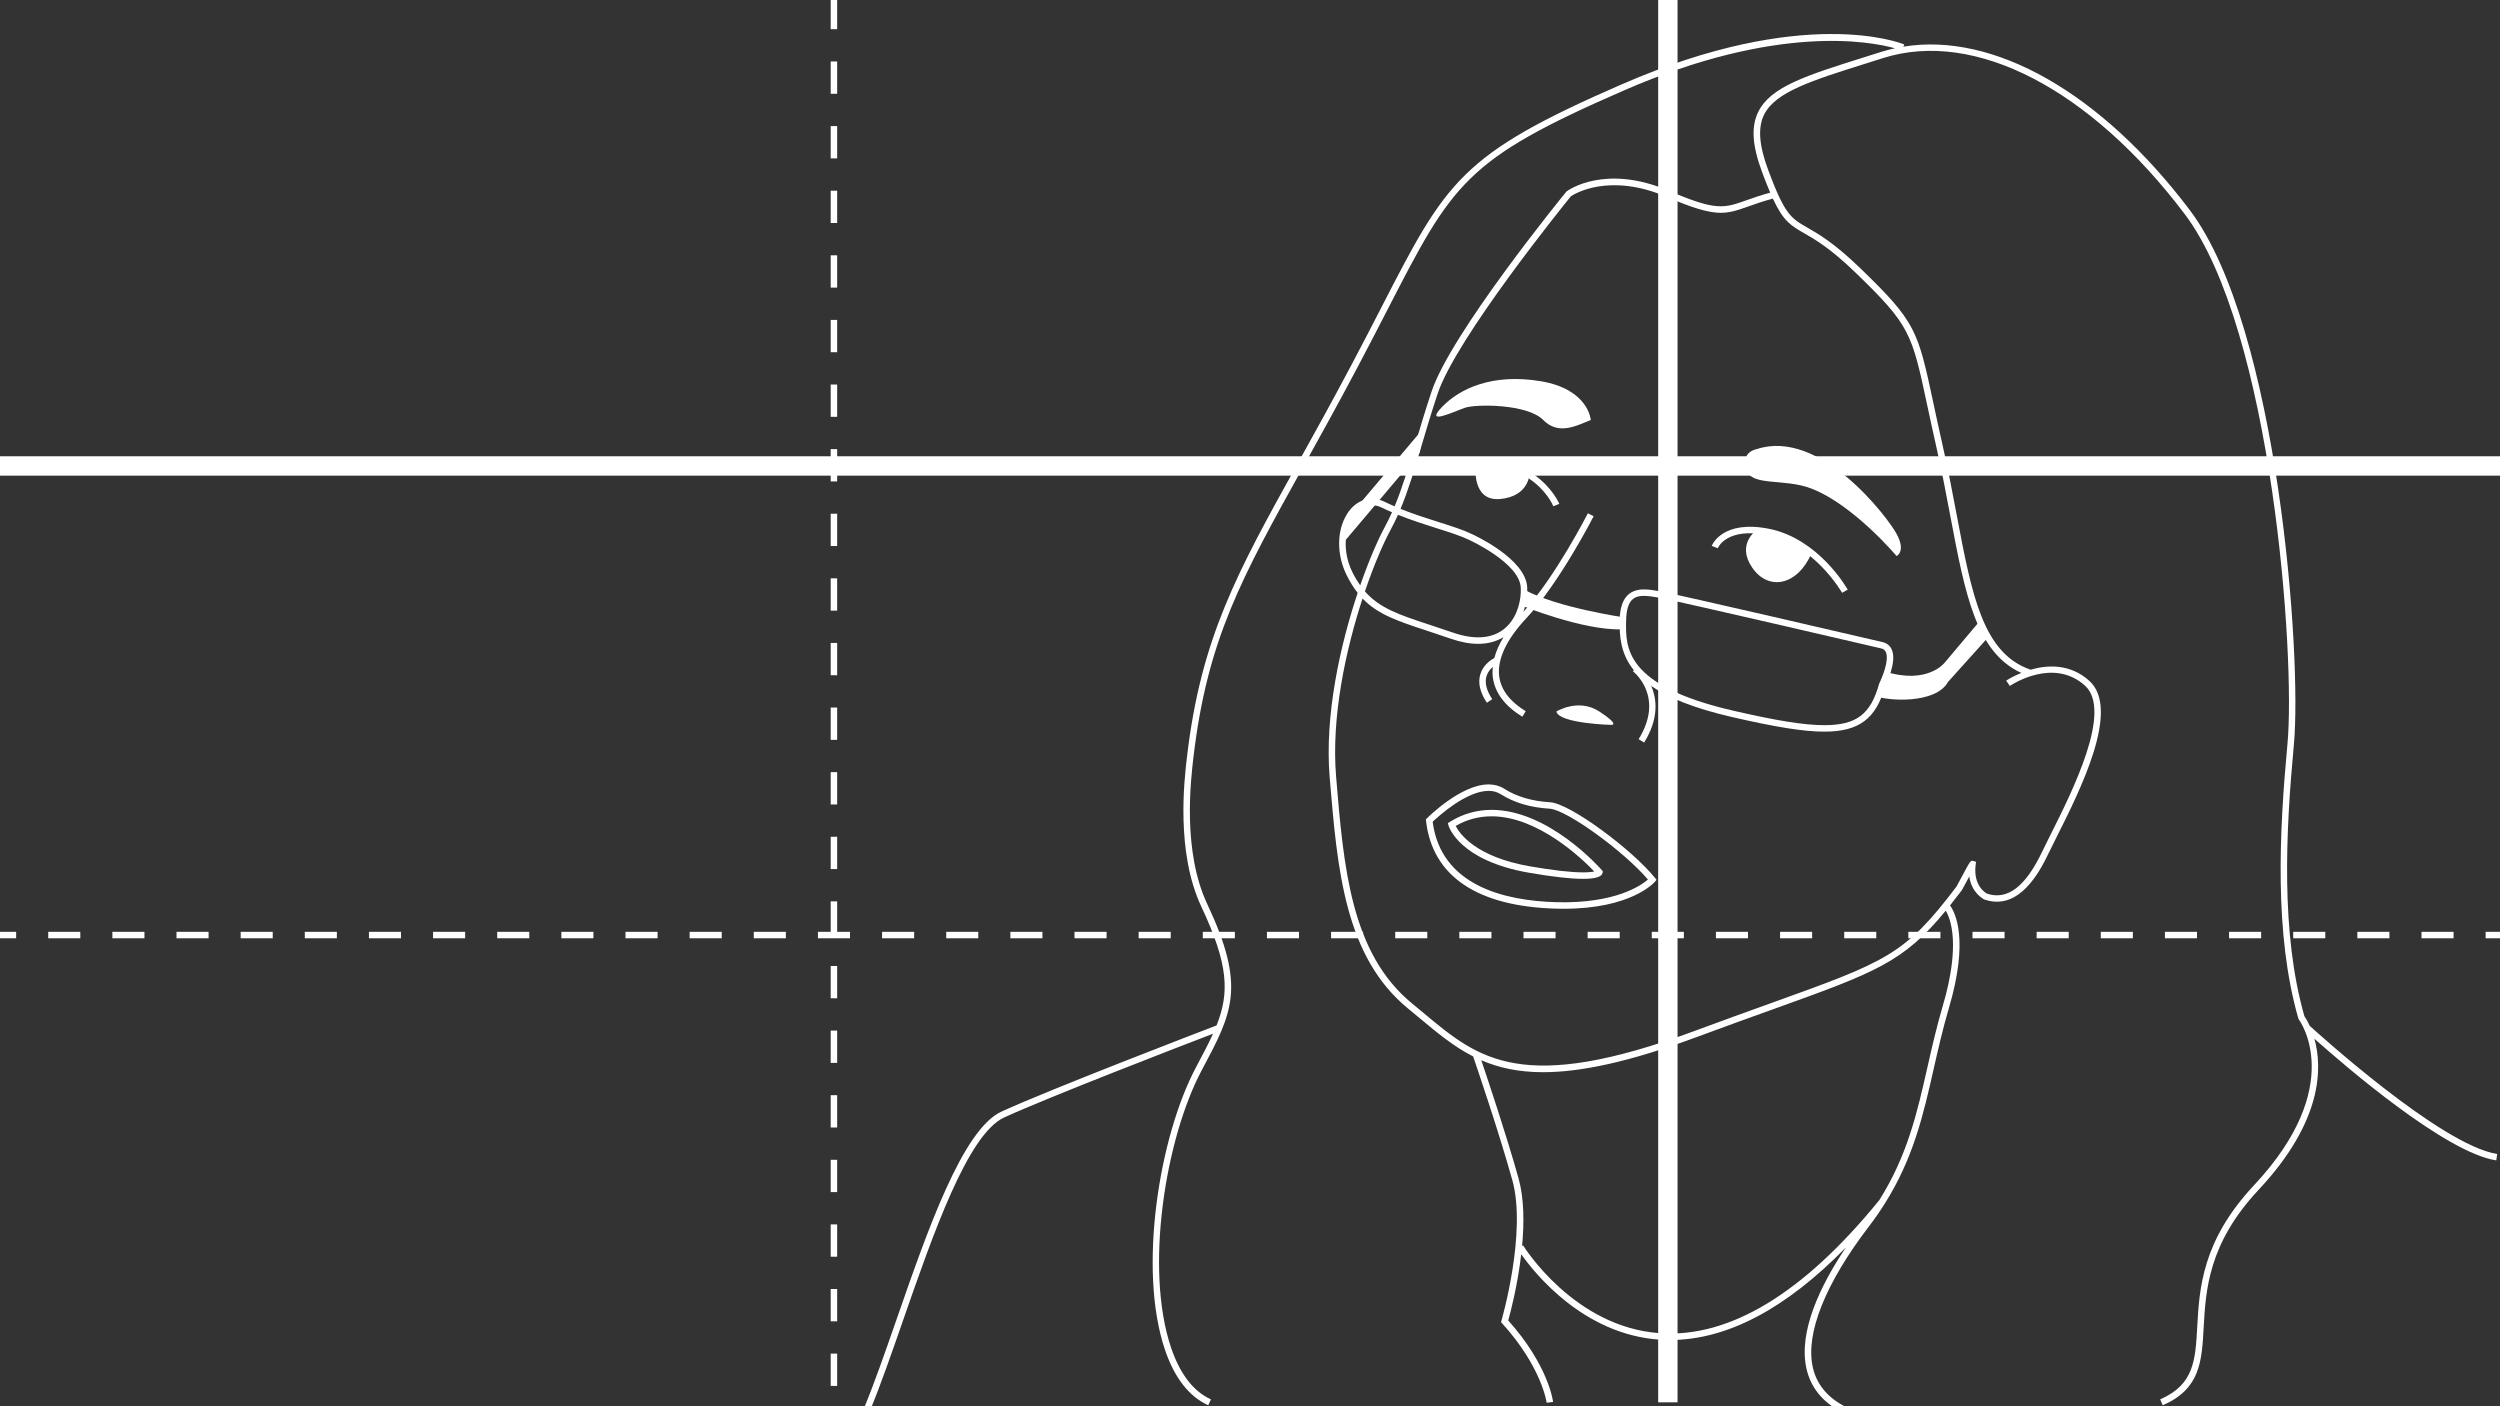 <?xml version="1.0" encoding="utf-8"?>
<!-- Generator: Adobe Illustrator 15.0.2, SVG Export Plug-In . SVG Version: 6.00 Build 0)  -->
<!DOCTYPE svg PUBLIC "-//W3C//DTD SVG 1.0//EN" "http://www.w3.org/TR/2001/REC-SVG-20010904/DTD/svg10.dtd">
<svg version="1.0" id="Layer_3" xmlns="http://www.w3.org/2000/svg" xmlns:xlink="http://www.w3.org/1999/xlink" x="0px" y="0px"
	 width="800px" height="450px" viewBox="0 0 800 450" enable-background="new 0 0 800 450" xml:space="preserve">
<rect x="0" y="0" width="800" height="450" fill="#333333" stroke="none"/>
<g>
	<rect x="265.824" y="350.46" fill="#FFFFFF" width="2.067" height="10.338"/>
	<rect x="265.824" y="267.764" fill="#FFFFFF" width="2.067" height="10.337"/>
	<rect x="265.824" y="412.481" fill="#FFFFFF" width="2.067" height="10.34"/>
	<rect x="265.824" y="247.09" fill="#FFFFFF" width="2.067" height="10.337"/>
	<rect x="265.824" y="371.134" fill="#FFFFFF" width="2.067" height="10.337"/>
	<rect x="265.824" y="433.155" fill="#FFFFFF" width="2.067" height="10.339"/>
	<rect x="265.824" y="391.809" fill="#FFFFFF" width="2.067" height="10.337"/>
	<polygon fill="#FFFFFF" points="267.892,288.437 265.824,288.437 265.824,298.182 261.738,298.182 261.738,300.249 
		272.001,300.249 272.001,298.182 267.892,298.182 	"/>
	<rect x="265.824" y="329.785" fill="#FFFFFF" width="2.067" height="10.338"/>
	<rect x="265.824" y="185.067" fill="#FFFFFF" width="2.067" height="10.337"/>
	<rect x="265.824" y="205.741" fill="#FFFFFF" width="2.067" height="10.337"/>
	<rect x="265.824" y="226.416" fill="#FFFFFF" width="2.067" height="10.336"/>
	<rect x="265.824" y="164.393" fill="#FFFFFF" width="2.067" height="10.338"/>
	<rect x="265.824" y="309.112" fill="#FFFFFF" width="2.067" height="10.336"/>
	<rect x="265.824" y="102.371" fill="#FFFFFF" width="2.067" height="10.337"/>
	<rect x="265.824" y="123.045" fill="#FFFFFF" width="2.067" height="10.336"/>
	<rect x="265.824" y="61.022" fill="#FFFFFF" width="2.067" height="10.337"/>
	<rect x="265.824" y="81.697" fill="#FFFFFF" width="2.067" height="10.337"/>
	<rect x="265.824" y="19.674" fill="#FFFFFF" width="2.067" height="10.337"/>
	<rect x="265.824" y="40.349" fill="#FFFFFF" width="2.067" height="10.336"/>
	<rect x="265.824" y="-1" fill="#FFFFFF" width="2.067" height="10.337"/>
	<rect y="298.182" fill="#FFFFFF" width="5.169" height="2.067"/>
	<rect x="35.957" y="298.182" fill="#FFFFFF" width="10.262" height="2.067"/>
	<rect x="118.059" y="298.182" fill="#FFFFFF" width="10.263" height="2.067"/>
	<rect x="15.432" y="298.182" fill="#FFFFFF" width="10.262" height="2.067"/>
	<rect x="159.111" y="298.182" fill="#FFFFFF" width="10.262" height="2.067"/>
	<rect x="179.636" y="298.182" fill="#FFFFFF" width="10.262" height="2.067"/>
	<rect x="200.162" y="298.182" fill="#FFFFFF" width="10.263" height="2.067"/>
	<rect x="138.584" y="298.182" fill="#FFFFFF" width="10.264" height="2.067"/>
	<rect x="77.009" y="298.182" fill="#FFFFFF" width="10.262" height="2.067"/>
	<rect x="56.483" y="298.182" fill="#FFFFFF" width="10.262" height="2.067"/>
	<rect x="220.688" y="298.182" fill="#FFFFFF" width="10.263" height="2.067"/>
	<rect x="97.533" y="298.182" fill="#FFFFFF" width="10.263" height="2.067"/>
	<rect x="241.212" y="298.182" fill="#FFFFFF" width="10.264" height="2.067"/>
	<rect x="692.776" y="298.182" fill="#FFFFFF" width="10.263" height="2.067"/>
	<rect x="651.725" y="298.182" fill="#FFFFFF" width="10.262" height="2.067"/>
	<rect x="610.673" y="298.182" fill="#FFFFFF" width="10.265" height="2.067"/>
	<rect x="631.198" y="298.182" fill="#FFFFFF" width="10.264" height="2.067"/>
	<rect x="590.15" y="298.182" fill="#FFFFFF" width="10.261" height="2.067"/>
	<rect x="569.624" y="298.182" fill="#FFFFFF" width="10.26" height="2.067"/>
	<rect x="713.302" y="298.182" fill="#FFFFFF" width="10.264" height="2.067"/>
	<rect x="754.353" y="298.182" fill="#FFFFFF" width="10.263" height="2.067"/>
	<rect x="774.879" y="298.182" fill="#FFFFFF" width="10.263" height="2.067"/>
	<rect x="733.828" y="298.182" fill="#FFFFFF" width="10.263" height="2.067"/>
	<rect x="672.251" y="298.182" fill="#FFFFFF" width="10.261" height="2.067"/>
	<rect x="549.098" y="298.182" fill="#FFFFFF" width="10.262" height="2.067"/>
	<rect x="405.42" y="298.182" fill="#FFFFFF" width="10.26" height="2.067"/>
	<rect x="384.892" y="298.182" fill="#FFFFFF" width="10.263" height="2.067"/>
	<rect x="364.366" y="298.182" fill="#FFFFFF" width="10.263" height="2.067"/>
	<rect x="343.841" y="298.182" fill="#FFFFFF" width="10.263" height="2.067"/>
	<rect x="302.79" y="298.182" fill="#FFFFFF" width="10.262" height="2.067"/>
	<rect x="323.315" y="298.182" fill="#FFFFFF" width="10.262" height="2.067"/>
	<rect x="487.522" y="298.182" fill="#FFFFFF" width="10.258" height="2.067"/>
	<rect x="466.995" y="298.182" fill="#FFFFFF" width="10.261" height="2.067"/>
	<rect x="508.047" y="298.182" fill="#FFFFFF" width="10.261" height="2.067"/>
	<rect x="282.264" y="298.182" fill="#FFFFFF" width="10.262" height="2.067"/>
	<rect x="425.944" y="298.182" fill="#FFFFFF" width="10.261" height="2.067"/>
	<rect x="446.469" y="298.182" fill="#FFFFFF" width="10.265" height="2.067"/>
	<rect x="795.404" y="298.182" fill="#FFFFFF" width="5.168" height="2.067"/>
	<polygon fill="#FFFFFF" points="536.814,146.008 536.814,-0.135 530.613,-0.135 530.613,146.008 267.892,146.008 267.892,143.719 
		265.824,143.719 265.824,146.008 0,146.008 0,152.21 265.824,152.21 265.824,154.056 267.892,154.056 267.892,152.21 
		530.613,152.21 530.613,298.182 528.569,298.182 528.569,300.249 530.613,300.249 530.613,448.745 536.814,448.745 
		536.814,300.249 538.835,300.249 538.835,298.182 536.814,298.182 536.814,152.21 800.572,152.21 800.572,146.008 	"/>
</g>
<g>
	<path fill="#FFFFFF" d="M562.191,169.6c0,0-6.684,4.392-1.512,12c5.178,7.61,14.525,5.862,19.033-4.601
		C579.713,176.999,567.263,169.077,562.191,169.6z"/>
	<path fill="#FFFFFF" d="M472.224,148.958c0,0-1.423,11.605,7.882,10.721c9.303-0.886,9.346-8.159,9.346-8.159
		S485.705,145.917,472.224,148.958z"/>
	<path fill="#FFFFFF" d="M509.05,134.397c0,0-0.628-9.82-15.993-12.405c-15.364-2.583-25.955,2.292-31.645,8.27
		s3.617,1.55,7.236,0.259c3.616-1.292,20.128-1.292,25.182,3.876S504.999,135.949,509.05,134.397z"/>
	<path fill="#FFFFFF" d="M562.191,143.7c0,0-5.146,0.776-3.472,6.461c1.67,5.685,12.109,2.742,20.993,6.202
		c13.496,5.255,27.191,21.566,27.191,21.566s3.104-1.409,0-7.095C603.804,165.15,582.356,137.079,562.191,143.7z"/>
	<path fill="#FFFFFF" d="M498.024,227.689c0,0,7.061-4.394,13.781,0c6.72,4.395,3.876,4.276,3.876,4.276
		S498.97,231.565,498.024,227.689z"/>
	<g>
		<path fill="#FFFFFF" d="M603.094,214.853c13.77,4.373,19.218-2.825,19.218-2.825l11.254-13.35l2.628,5.284l-12.777,14.191
			c-4.105,7.413-19.991,6.034-23.199,4.581"/>
		<path fill="#FFFFFF" d="M520.08,197.631c0,0-22.021-3.212-32.223-8.898l-1.35,4.891c0,0,19.767,8.147,32.534,7.775L520.08,197.631
			z"/>
		<polyline fill="#FFFFFF" points="432.13,164.719 455.474,137.079 454.333,144.735 429.569,174.022 		"/>
	</g>
	<g>
		<path fill="#FFFFFF" d="M799.114,369.278c-18.012-2.762-58.36-39.515-60.015-41.026c-0.74-1.63-1.417-2.675-1.692-3.07
			c-7.608-26.68-5.968-58.933-3.359-86.974c2.614-28.108-5.026-133.494-33.283-170.933c-28.429-37.666-62.851-57.08-91.687-52.345
			l0.29-0.703c-1.286-0.526-32.087-12.63-90.396,12.754c-51.779,22.538-56.101,30.933-76.87,71.275
			c-2.88,5.595-6.08,11.813-9.772,18.775c-6.286,11.861-12.033,22.206-17.1,31.333c-19.271,34.712-30.902,55.665-35.388,93.764
			c-0.891,7.572-3.603,30.608,4.609,48.051c8.726,18.534,9.003,27.541,4.85,37.961c-4.88,1.868-53.192,20.405-68.818,27.566
			c-12.442,5.704-23.646,37.92-33.531,66.345c-3.673,10.56-7.14,20.532-10.409,28.419l1.911,0.79
			c3.291-7.939,6.769-17.941,10.452-28.528c9.748-28.034,20.799-59.81,32.439-65.146c14.358-6.582,56.537-22.847,66.829-26.799
			c-1.432,3.155-3.196,6.497-5.238,10.334l-0.223,0.419c-11.732,22.04-18.684,64.611-9.901,90.456
			c3.042,8.95,7.695,14.901,13.833,17.691l0.855-1.883c-5.598-2.543-9.88-8.085-12.731-16.475
			c-8.612-25.345-1.765-67.152,9.769-88.818l0.224-0.421c9.626-18.077,14.02-26.33,1.561-52.793
			c-7.96-16.907-5.301-39.502-4.426-46.925c4.436-37.697,15.342-57.341,35.143-93.004c5.072-9.135,10.82-19.49,17.116-31.368
			c3.695-6.971,6.901-13.196,9.783-18.796c20.977-40.741,24.757-48.083,75.862-70.329c48.852-21.261,78.609-15.652,86.592-13.43
			c-1.489,0.327-2.968,0.701-4.422,1.161l-5.231,1.65c-18.8,5.91-30.154,9.477-34.108,17.56c-2.326,4.752-1.936,10.722,1.268,19.348
			c0.94,2.534,1.784,4.649,2.573,6.475c-3.11,0.86-5.574,1.72-7.56,2.426c-7.294,2.591-9.747,3.461-24.79-2.977
			c-20.44-8.747-32.259-0.243-32.756,0.12l-0.181,0.176c-1.505,1.844-36.891,45.328-43.08,63.9
			c-2.054,6.163-3.743,11.862-5.234,16.891c-2.247,7.596-4.165,14.029-6.595,19.853c-1.013-0.44-2.029-0.875-3.003-1.361
			c-4.619-2.306-9.396-0.759-12.254,3.856c-3.304,5.327-3.331,13.008-0.071,19.567c1.092,2.193,2.249,4.035,3.502,5.626
			c-5.573,16.699-10.615,39.092-8.956,58.992c2.463,29.554,4.789,57.468,25.185,74.108c1.29,1.05,2.54,2.093,3.776,3.126
			c5.556,4.632,10.751,8.957,16.946,12.11c1.121,3.263,8.139,23.855,12.532,39.545c4.688,16.743-3.361,44.636-3.443,44.916
			l-0.16,0.554l0.388,0.43c12.679,14.016,14.196,25.263,14.214,25.372l2.051-0.248c-0.058-0.478-1.539-11.74-14.347-26.083
			c0.646-2.312,2.979-11.082,4.158-21.197c4.235,6.016,19.848,25.66,44.188,27.338c1.141,0.08,2.276,0.117,3.423,0.117
			c18.19,0,37.056-9.95,56.272-29.607c-8.179,12.208-15.223,26.88-12.622,38.701c1.325,6.021,5.071,10.694,11.142,13.89l0.962-1.829
			c-5.506-2.899-8.896-7.107-10.084-12.502c-2.367-10.761,4.027-26.751,18.005-45.029c1.851-2.415,3.494-4.806,4.991-7.179
			c0.004-0.006,0.01-0.012,0.016-0.019l-0.004-0.001c9.208-14.578,12.363-28.455,15.659-43.019
			c1.431-6.322,2.908-12.855,4.931-19.721c6.393-21.714,2.066-30.363,0.335-32.753c1.194-1.491,2.423-3.073,3.717-4.786
			c0.136-0.175,0.393-0.648,1.728-3.147c0.216-0.405,0.462-0.862,0.708-1.324c0.765,5.282,4.54,7.237,4.841,7.376
			c7.732,2.653,14.586-2.231,20.389-14.49c0.71-1.496,1.631-3.327,2.678-5.409c7.696-15.323,20.577-40.973,10.522-50.07
			c-6.15-5.562-13.41-5.14-18.794-3.578c-15.261-5.216-18.787-23.799-23.645-49.482c-1.329-7.034-2.705-14.305-4.454-22.031
			c-1.188-5.251-2.15-9.748-2.982-13.656c-5.04-23.575-5.568-26.041-23.492-43.369c-8.267-7.991-13.235-10.844-16.862-12.927
			c-5.266-3.025-7.234-4.155-12.523-18.389c-2.95-7.944-3.38-13.575-1.349-17.72c3.568-7.287,15.226-10.952,32.871-16.498
			l5.236-1.651c29.269-9.283,66.26,9.851,96.522,49.943c27.945,37.03,35.468,141.59,32.871,169.5
			c-2.631,28.292-4.275,60.862,3.48,87.9l0.178,0.348c0.157,0.208,15.57,21.039-14.408,53.058
			c-16.594,17.726-17.447,33.027-18.129,45.32c-0.594,10.684-1.024,18.404-11.854,23.153l0.83,1.895
			c11.992-5.262,12.479-13.943,13.086-24.933c0.668-11.96,1.494-26.846,17.575-44.021c20.646-22.053,20.427-39.188,17.854-48.351
			c9.947,8.862,41.994,36.451,58.2,38.936L799.114,369.278z M432.801,183.17c-3.352-6.746-2.428-13.679-0.025-17.558
			c1.58-2.552,3.78-3.958,6.194-3.958c1.097,0,2.235,0.289,3.38,0.861c1.009,0.502,2.059,0.952,3.101,1.407
			c-0.706,1.571-1.442,3.111-2.261,4.61c-2.162,3.963-5.071,10.588-7.924,18.782C434.396,186.086,433.577,184.73,432.801,183.17z
			 M482.49,200.188c-3.915,4.099-10.022,4.872-17.655,2.211c-2.695-0.938-5.186-1.756-7.49-2.515
			c-9.569-3.146-15.848-5.226-20.569-10.642c2.94-8.636,5.994-15.62,8.23-19.722c0.849-1.558,1.616-3.157,2.346-4.785
			c4.144,1.674,8.4,3.036,12.292,4.268c4.179,1.323,7.789,2.463,10.391,3.725c0.16,0.073,16.256,7.391,16.614,15.369
			C486.812,191.669,485.805,196.721,482.49,200.188z M621.688,321.897c-2.038,6.929-3.524,13.496-4.963,19.85
			c-3.246,14.345-6.354,28.009-15.339,42.283c-24.229,29.79-47.87,44.147-70.244,42.587c-27.55-1.891-43.593-27.832-43.75-28.092
			l-0.323,0.195c0.687-7.389,0.659-15.242-1.145-21.679c-3.878-13.847-9.791-31.494-11.923-37.771
			c5.479,2.373,11.803,3.833,19.801,3.833c11.878,0,27.442-3.205,49.372-11.333c9.306-3.447,17.271-6.314,24.163-8.79
			c32.896-11.829,41.688-14.998,55.299-31.559C624.18,293.985,627.448,302.326,621.688,321.897z M577.328,74.626
			c3.533,2.029,8.375,4.81,16.453,12.621c17.473,16.891,17.988,19.297,22.907,42.316c0.838,3.916,1.8,8.419,2.993,13.68
			c1.74,7.689,3.112,14.944,4.438,21.958c4.743,25.085,8.258,43.565,22.702,50.13c-2.903,1.175-4.782,2.422-4.834,2.457l1.16,1.712
			c0.562-0.381,13.936-9.247,24.051-0.089c8.892,8.042-4.037,33.782-10.982,47.609c-1.054,2.097-1.979,3.941-2.694,5.451
			c-5.355,11.308-11.194,15.694-17.72,13.477c-0.185-0.097-4.494-2.407-3.58-9.278l0.11-0.877l-0.819-0.264
			c-0.904-0.283-0.904-0.3-3.883,5.292c-0.678,1.267-1.443,2.701-1.553,2.875c-16.593,21.931-22.302,23.983-59.443,37.339
			c-6.895,2.479-14.867,5.344-24.178,8.798c-55.457,20.559-69.234,9.066-86.678-5.479c-1.238-1.034-2.5-2.086-3.791-3.141
			c-19.719-16.082-22.008-43.572-24.436-72.678c-1.595-19.162,3.119-40.687,8.462-57.018c4.891,5.119,11.253,7.23,20.686,10.331
			c2.294,0.756,4.771,1.569,7.458,2.504c3.188,1.113,6.176,1.676,8.879,1.676c3.041,0,5.773-0.743,8.089-2.14
			c-1.397,2.29-2.372,4.516-2.935,6.671c-1.026,0.545-3.581,2.165-4.497,5.236c-0.805,2.715-0.099,5.77,2.105,9.081l1.72-1.143
			c-1.842-2.771-2.462-5.235-1.848-7.331c0.391-1.323,1.225-2.3,2.013-2.983c-0.104,1.135-0.126,2.255,0.02,3.346
			c0.65,4.893,3.829,9.124,9.439,12.578l1.083-1.76c-5.058-3.114-7.908-6.844-8.475-11.091c-0.72-5.403,2.283-11.861,8.685-18.677
			c10.661-11.349,21.427-32.418,21.535-32.631l-1.846-0.937c-0.103,0.203-10.365,20.286-20.641,31.547
			c0.985-2.723,1.333-5.525,1.23-7.792c-0.42-9.235-17.126-16.842-17.812-17.15c-2.706-1.312-6.38-2.475-10.635-3.822
			c-3.839-1.215-8.033-2.558-12.091-4.193c2.471-5.921,4.405-12.415,6.676-20.078c1.486-5.013,3.17-10.695,5.213-16.825
			c5.921-17.766,40.585-60.62,42.628-63.135c1.138-0.763,12.271-7.666,30.612,0.187c15.79,6.757,18.65,5.742,26.295,3.025
			c2.125-0.758,4.549-1.606,7.717-2.468C570.693,70.792,573.05,72.169,577.328,74.626z"/>
		<path fill="#FFFFFF" d="M547.753,174.682l1.923,0.757c0.109-0.279,2.94-6.808,16.022-4.193
			c14.85,2.969,23.681,18.293,23.77,18.447l1.799-1.018c-0.377-0.664-9.371-16.299-25.16-19.457
			C551.227,166.25,547.887,174.338,547.753,174.682z"/>
		<path fill="#FFFFFF" d="M459.19,148.103l0.48,2.012c29.376-7.026,37.077,11.114,37.392,11.89l1.919-0.77
			C498.899,161.03,490.363,140.646,459.19,148.103z"/>
		<path fill="#FFFFFF" d="M496.017,256.719c-5.769-0.338-10.698-1.792-14.662-4.317c-1.449-0.923-3.133-1.39-4.999-1.39
			c-8.812,0-19.281,10.393-19.725,10.835l-0.352,0.353l0.058,0.495c2.001,17.681,16.405,27.389,41.659,28.077
			c0.803,0.022,1.587,0.033,2.354,0.033c21.499,0,28.88-8.25,29.184-8.602l0.565-0.654l-0.544-0.673
			C522.405,272.028,502.512,257.103,496.017,256.719z M498.052,288.704c-16.656-0.455-36.97-5.304-39.6-25.742
			c1.877-1.784,10.781-9.884,17.903-9.884c1.466,0,2.775,0.36,3.888,1.068c4.261,2.715,9.526,4.275,15.653,4.637
			c5.398,0.319,23.715,13.592,31.444,22.666C525.14,283.367,516.828,289.201,498.052,288.704z"/>
		<path fill="#FFFFFF" d="M477.301,259.155c-4.761,0-9.248,1.29-13.333,3.837l-0.668,0.412l0.22,0.754
			c0.134,0.457,3.515,11.258,25.755,15.114c7.485,1.3,13.312,1.958,17.312,1.958c3.921,0,6.019-0.654,6.237-1.942l0.082-0.482
			l-0.322-0.37C511.894,277.648,495.521,259.155,477.301,259.155z M506.587,279.163c-3.882,0-9.589-0.649-16.959-1.927
			c-17.552-3.044-22.631-10.587-23.812-12.94c3.55-2.041,7.407-3.074,11.485-3.074c15.005,0,29.267,13.875,32.859,17.643
			C509.531,279.014,508.442,279.163,506.587,279.163z"/>
		<path fill="#FFFFFF" d="M526.081,188.61c-5.089,0-7.638,3.2-7.789,9.782c-0.123,5.425,0.391,10.935,4.527,16.057l-0.278,0.357
			c0.418,0.33,10.197,8.2,1.823,21.729l1.76,1.087c4.775-7.714,4.087-13.903,2.265-18.125c5.356,3.709,13.466,7.092,25.738,9.928
			c14.255,3.293,23.127,4.698,29.674,4.698l0,0c11.106,0,16.579-4.147,19.447-14.603c0.403-0.796,3.887-7.885,2.079-11.754
			c-0.554-1.187-1.559-1.979-2.904-2.294c-2.693-0.626-65.99-15.362-71.441-16.295C529.359,188.899,527.679,188.61,526.081,188.61z
			 M603.452,208.636c1.176,2.513-1.081,8.034-2.123,10.142c-2.71,9.804-7.293,13.278-17.528,13.278l0,0
			c-6.382,0-15.117-1.392-29.209-4.646c-34.715-8.026-34.436-20.13-34.233-28.968c0.159-6.823,2.845-7.762,5.723-7.762
			c1.423,0,3.011,0.271,4.62,0.549c5.324,0.907,70.593,16.104,71.252,16.258C602.689,207.658,603.168,208.022,603.452,208.636z"/>
	</g>
</g>
</svg>
